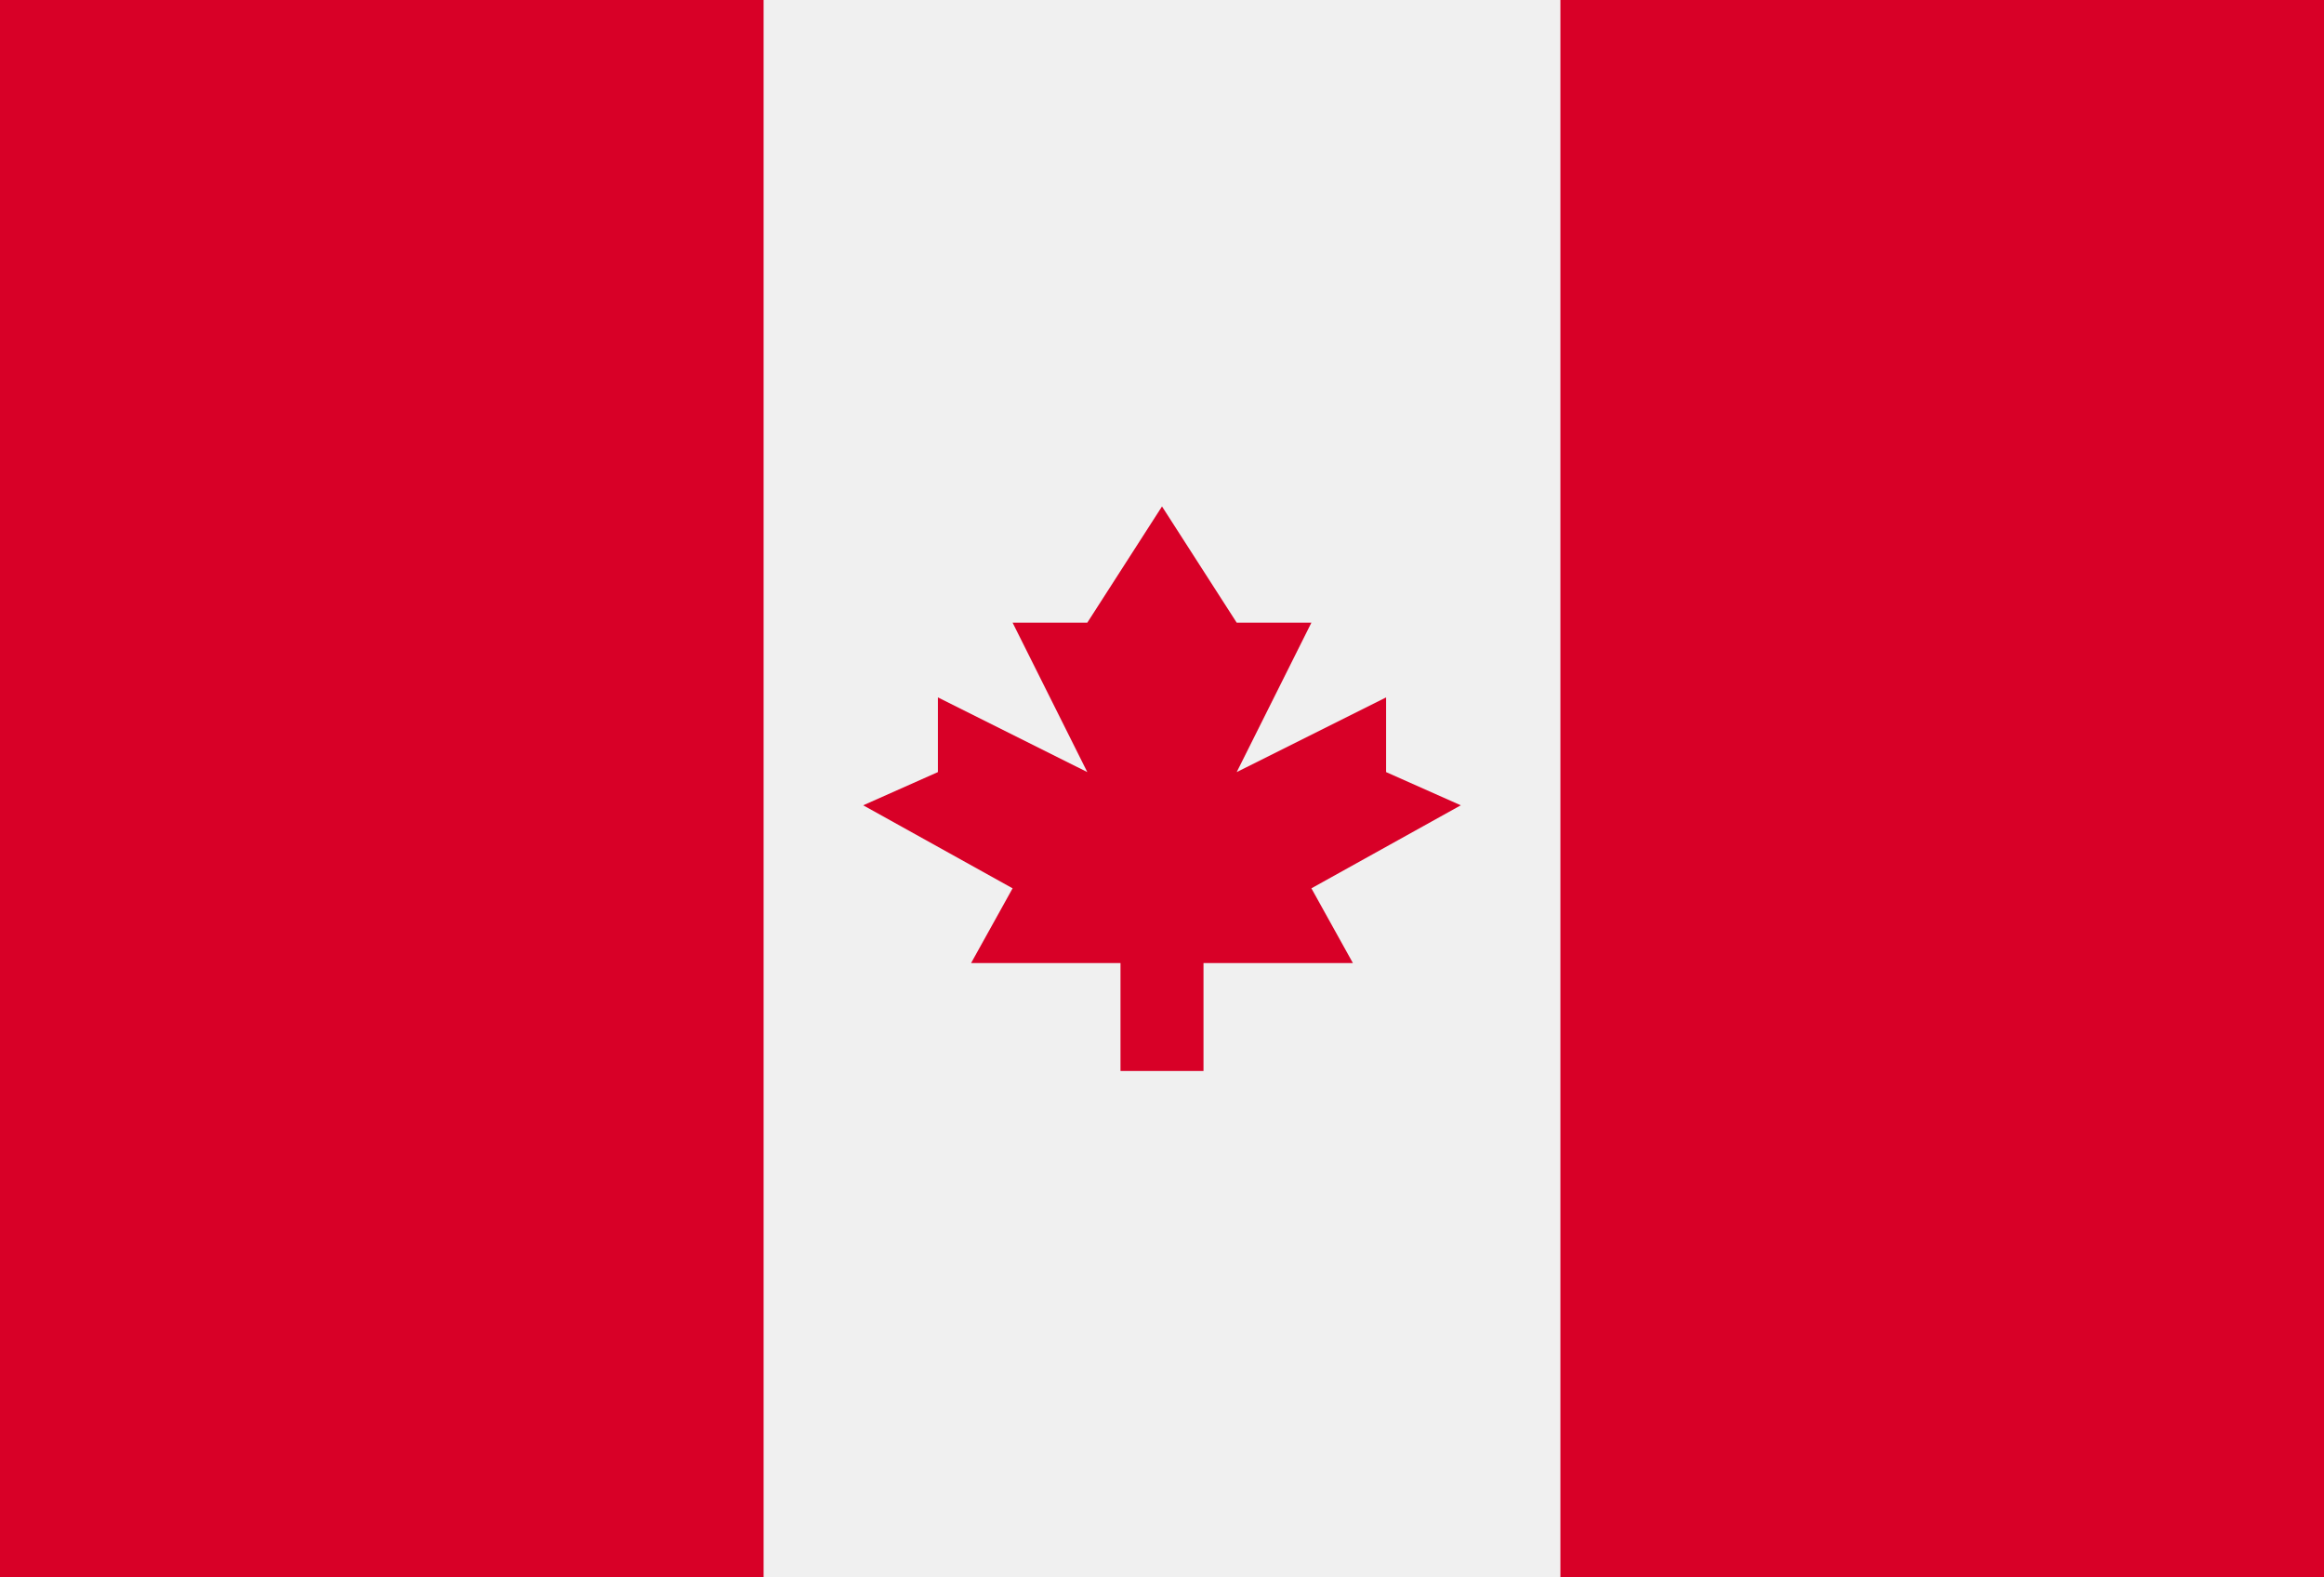 <?xml version="1.0" encoding="utf-8"?>
<!-- Generator: Adobe Illustrator 25.1.0, SVG Export Plug-In . SVG Version: 6.00 Build 0)  -->
<svg version="1.1" id="Layer_1" xmlns="http://www.w3.org/2000/svg" xmlns:xlink="http://www.w3.org/1999/xlink" x="0px" y="0px"
	 viewBox="0 0 28 19" style="enable-background:new 0 0 28 19;" xml:space="preserve">
<style type="text/css">
	.st0{fill:#F0F0F0;}
	.st1{fill:#D80027;}
</style>
<g>
	<rect x="-0.5" y="-0.4" class="st0" width="29.1" height="19.4"/>
	<g>
		<rect x="-0.5" y="-0.4" class="st1" width="9.7" height="19.4"/>
		<rect x="18.8" y="-0.4" class="st1" width="9.7" height="19.4"/>
		<polygon class="st1" points="15.8,10.7 17.6,9.7 16.7,9.3 16.7,8.4 14.9,9.3 15.8,7.5 14.9,7.5 14,6.1 13.1,7.5 12.2,7.5 
			13.1,9.3 11.3,8.4 11.3,9.3 10.4,9.7 12.2,10.7 11.7,11.6 13.5,11.6 13.5,12.9 14.5,12.9 14.5,11.6 16.3,11.6 		"/>
	</g>
</g>
</svg>
